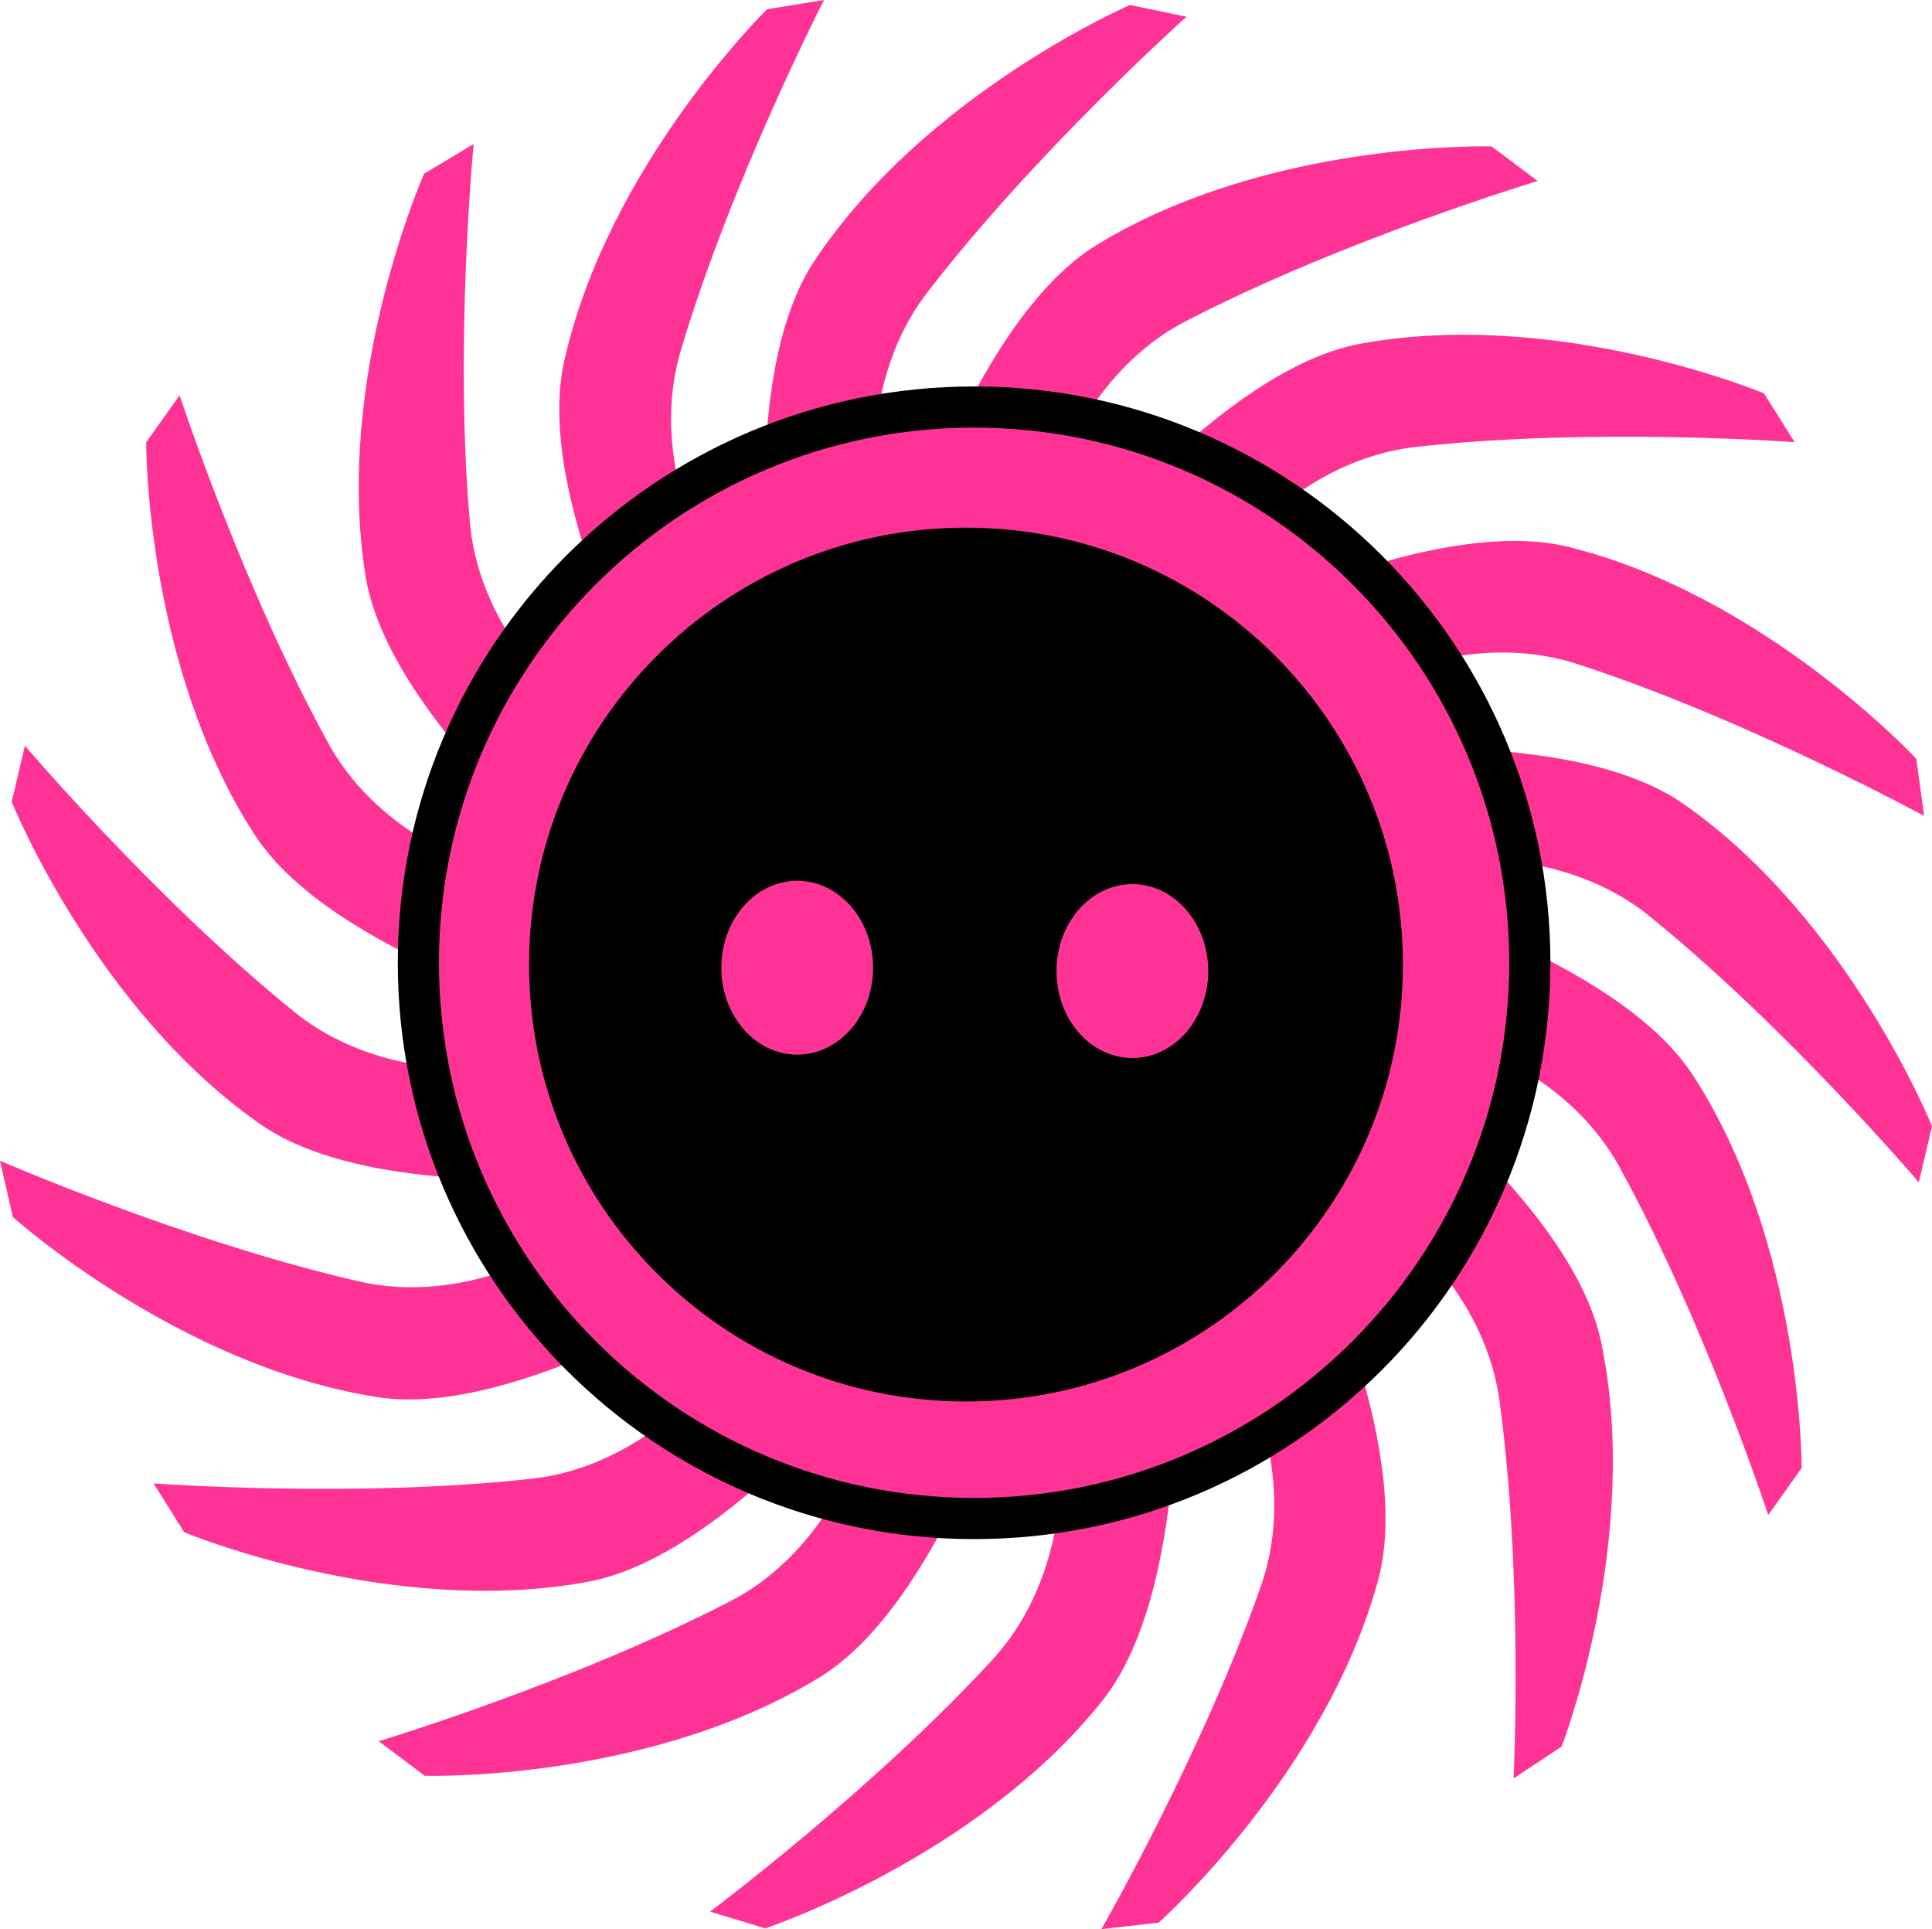 <svg version="1.1" xmlns="http://www.w3.org/2000/svg" xmlns:xlink="http://www.w3.org/1999/xlink" width="187.737" height="187.452"><g transform="translate(-146.132,-86.274)"><g data-paper-data="{&quot;isPaintingLayer&quot;:true}" fill-rule="nonzero" stroke-linecap="butt" stroke-linejoin="miter" stroke-miterlimit="10" stroke-dasharray="" stroke-dashoffset="0" style="mix-blend-mode: normal"><path d="M233.932,140.833c0,0 7.104,-23.622 18.778,-30.764c16.692,-10.211 38.36,-9.569 38.36,-9.569l4.481,3.361c0,0 -18.919,5.706 -34.175,13.612c-12.686,6.574 -15.121,23.36 -15.121,23.36z" data-paper-data="{&quot;origPos&quot;:null}" fill="#ff3396" stroke="none" stroke-width="0"/><path d="M244.552,218.492c0,0 -7.104,23.622 -18.778,30.764c-16.692,10.211 -38.36,9.569 -38.36,9.569l-4.481,-3.361c0,0 18.919,-5.706 34.175,-13.612c12.686,-6.574 15.121,-23.36 15.121,-23.36z" data-paper-data="{&quot;origPos&quot;:null,&quot;index&quot;:null}" fill="#ff3396" stroke="none" stroke-width="0"/><path d="M249.745,141.672c0,0 15.097,-19.508 28.555,-21.992c19.242,-3.551 39.242,4.813 39.242,4.813l2.979,4.744c0,0 -19.707,-1.453 -36.783,0.461c-14.199,1.591 -22.488,16.39 -22.488,16.39z" data-paper-data="{&quot;origPos&quot;:null,&quot;origRot&quot;:0}" fill="#ff3396" stroke="none" stroke-width="0"/><path d="M231.83,217.979c0,0 -15.097,19.508 -28.555,21.992c-19.242,3.551 -39.242,-4.813 -39.242,-4.813l-2.979,-4.744c0,0 19.707,1.453 36.783,-0.461c14.199,-1.591 22.488,-16.39 22.488,-16.39z" data-paper-data="{&quot;origPos&quot;:null,&quot;index&quot;:null,&quot;origRot&quot;:0}" fill="#ff3396" stroke="none" stroke-width="0"/><path d="M263.504,147.674c0,0 21.802,-11.539 35.086,-8.247c18.993,4.707 33.758,20.579 33.758,20.579l0.756,5.551c0,0 -17.351,-9.456 -33.695,-14.76c-13.59,-4.41 -27.248,5.649 -27.248,5.649z" data-paper-data="{&quot;origPos&quot;:null,&quot;origRot&quot;:0}" fill="#ff3396" stroke="none" stroke-width="0"/><path d="M217.041,210.714c0,0 -20.695,13.423 -34.219,11.319c-19.335,-3.007 -35.446,-17.51 -35.446,-17.51l-1.244,-5.462c0,0 18.12,7.884 34.869,11.721c13.927,3.19 26.641,-8.038 26.641,-8.038z" data-paper-data="{&quot;origPos&quot;:null,&quot;index&quot;:null,&quot;origRot&quot;:0}" fill="#ff3396" stroke="none" stroke-width="0"/><path d="M274.016,159.518c0,0 24.489,-2.959 35.711,4.874c16.045,11.2 24.142,31.309 24.142,31.309l-1.283,5.453c0,0 -12.81,-15.046 -26.168,-25.855c-11.107,-8.987 -27.462,-4.49 -27.462,-4.49z" data-paper-data="{&quot;origPos&quot;:null,&quot;origRot&quot;:0}" fill="#ff3396" stroke="none" stroke-width="0"/><path d="M207.123,200.373c0,0 -24.489,2.959 -35.711,-4.874c-16.045,-11.2 -24.142,-31.309 -24.142,-31.309l1.283,-5.453c0,0 12.81,15.046 26.168,25.855c11.107,8.987 27.462,4.49 27.462,4.49z" data-paper-data="{&quot;origPos&quot;:null,&quot;index&quot;:null,&quot;origRot&quot;:0}" fill="#ff3396" stroke="none" stroke-width="0"/><path d="M279.454,172.807c0,0 23.792,6.511 31.224,18.004c10.625,16.431 10.525,38.109 10.525,38.109l-3.248,4.564c0,0 -6.177,-18.77 -14.461,-33.824c-6.889,-12.517 -23.731,-14.532 -23.731,-14.532z" data-paper-data="{&quot;origPos&quot;:null,&quot;origRot&quot;:0}" fill="#ff3396" stroke="none" stroke-width="0"/><path d="M202.084,185.364c0,0 -23.792,-6.511 -31.224,-18.004c-10.625,-16.431 -10.525,-38.109 -10.525,-38.109l3.248,-4.564c0,0 6.177,18.77 14.461,33.824c6.889,12.517 23.731,14.532 23.731,14.532z" data-paper-data="{&quot;origPos&quot;:null,&quot;index&quot;:null,&quot;origRot&quot;:0}" fill="#ff3396" stroke="none" stroke-width="0"/><path d="M279.01,188.636c0,0 19.879,14.605 22.698,27.997c4.031,19.147 -3.83,39.35 -3.83,39.35l-4.668,3.097c0,0 0.96,-19.737 -1.38,-36.76c-1.946,-14.155 -16.947,-22.071 -16.947,-22.071z" data-paper-data="{&quot;origPos&quot;:null,&quot;origRot&quot;:0}" fill="#ff3396" stroke="none" stroke-width="0"/><path d="M203.008,171.307c0,0 -19.166,-15.529 -21.349,-29.039c-3.121,-19.317 5.687,-39.124 5.687,-39.124l4.809,-2.873c0,0 -1.892,19.67 -0.36,36.784c1.274,14.231 15.884,22.848 15.884,22.848z" data-paper-data="{&quot;origPos&quot;:null,&quot;index&quot;:null,&quot;origRot&quot;:0}" fill="#ff3396" stroke="none" stroke-width="0"/><path d="M272.589,204.542c0,0 11.049,22.054 7.461,35.261c-5.129,18.883 -21.327,33.29 -21.327,33.29l-5.566,0.632c0,0 9.841,-17.136 15.509,-33.357c4.713,-13.488 -5.039,-27.367 -5.039,-27.367z" data-paper-data="{&quot;origPos&quot;:null,&quot;origRot&quot;:0}" fill="#ff3396" stroke="none" stroke-width="0"/><path d="M210.066,156.299c0,0 -12.08,-21.507 -9.121,-34.869c4.23,-19.104 19.728,-34.261 19.728,-34.261l5.53,-0.895c0,0 -9.02,17.582 -13.914,34.053c-4.069,13.696 6.328,27.098 6.328,27.098z" data-paper-data="{&quot;origPos&quot;:null,&quot;index&quot;:null,&quot;origRot&quot;:0}" fill="#ff3396" stroke="none" stroke-width="0"/><path d="M260.368,216.19c0,0 1.413,24.627 -7.112,35.334c-12.187,15.308 -32.766,22.124 -32.766,22.124l-5.361,-1.624c0,0 15.822,-11.838 27.45,-24.489c9.668,-10.519 6.21,-27.125 6.21,-27.125z" data-paper-data="{&quot;origPos&quot;:null,&quot;origRot&quot;:0}" fill="#ff3396" stroke="none" stroke-width="0"/><path d="M221.262,147.495c0,0 -3.571,-24.407 3.98,-35.822c10.795,-16.32 30.696,-24.917 30.696,-24.917l5.483,1.146c0,0 -14.721,13.182 -25.193,26.806c-8.707,11.328 -3.803,27.566 -3.803,27.566z" data-paper-data="{&quot;origPos&quot;:null,&quot;index&quot;:null,&quot;origRot&quot;:0}" fill="#ff3396" stroke="none" stroke-width="0"/><path d="M186.788,179.825c0,-29.823 24.177,-54 54,-54c29.823,0 54,24.177 54,54c0,29.823 -24.177,54 -54,54c-29.823,0 -54,-24.177 -54,-54z" data-paper-data="{&quot;origPos&quot;:null}" fill="#ff3396" stroke="#000000" stroke-width="4"/><path d="M199.544,180c0,-22.343 18.113,-40.456 40.456,-40.456c22.343,0 40.456,18.113 40.456,40.456c0,22.343 -18.113,40.456 -40.456,40.456c-22.343,0 -40.456,-18.113 -40.456,-40.456z" data-paper-data="{&quot;origPos&quot;:null}" fill="#000000" stroke="#000000" stroke-width="4"/><path d="M216.227,180.304c0,-4.666 3.301,-8.448 7.372,-8.448c4.071,0 7.372,3.782 7.372,8.448c0,4.666 -3.301,8.448 -7.372,8.448c-4.071,0 -7.372,-3.782 -7.372,-8.448z" data-paper-data="{&quot;origPos&quot;:null}" fill="#ff3396" stroke="none" stroke-width="0"/><path d="M248.795,180.631c0,-4.666 3.301,-8.448 7.372,-8.448c4.071,0 7.372,3.782 7.372,8.448c0,4.666 -3.301,8.448 -7.372,8.448c-4.071,0 -7.372,-3.782 -7.372,-8.448z" data-paper-data="{&quot;origPos&quot;:null}" fill="#ff3396" stroke="none" stroke-width="0"/></g></g></svg>